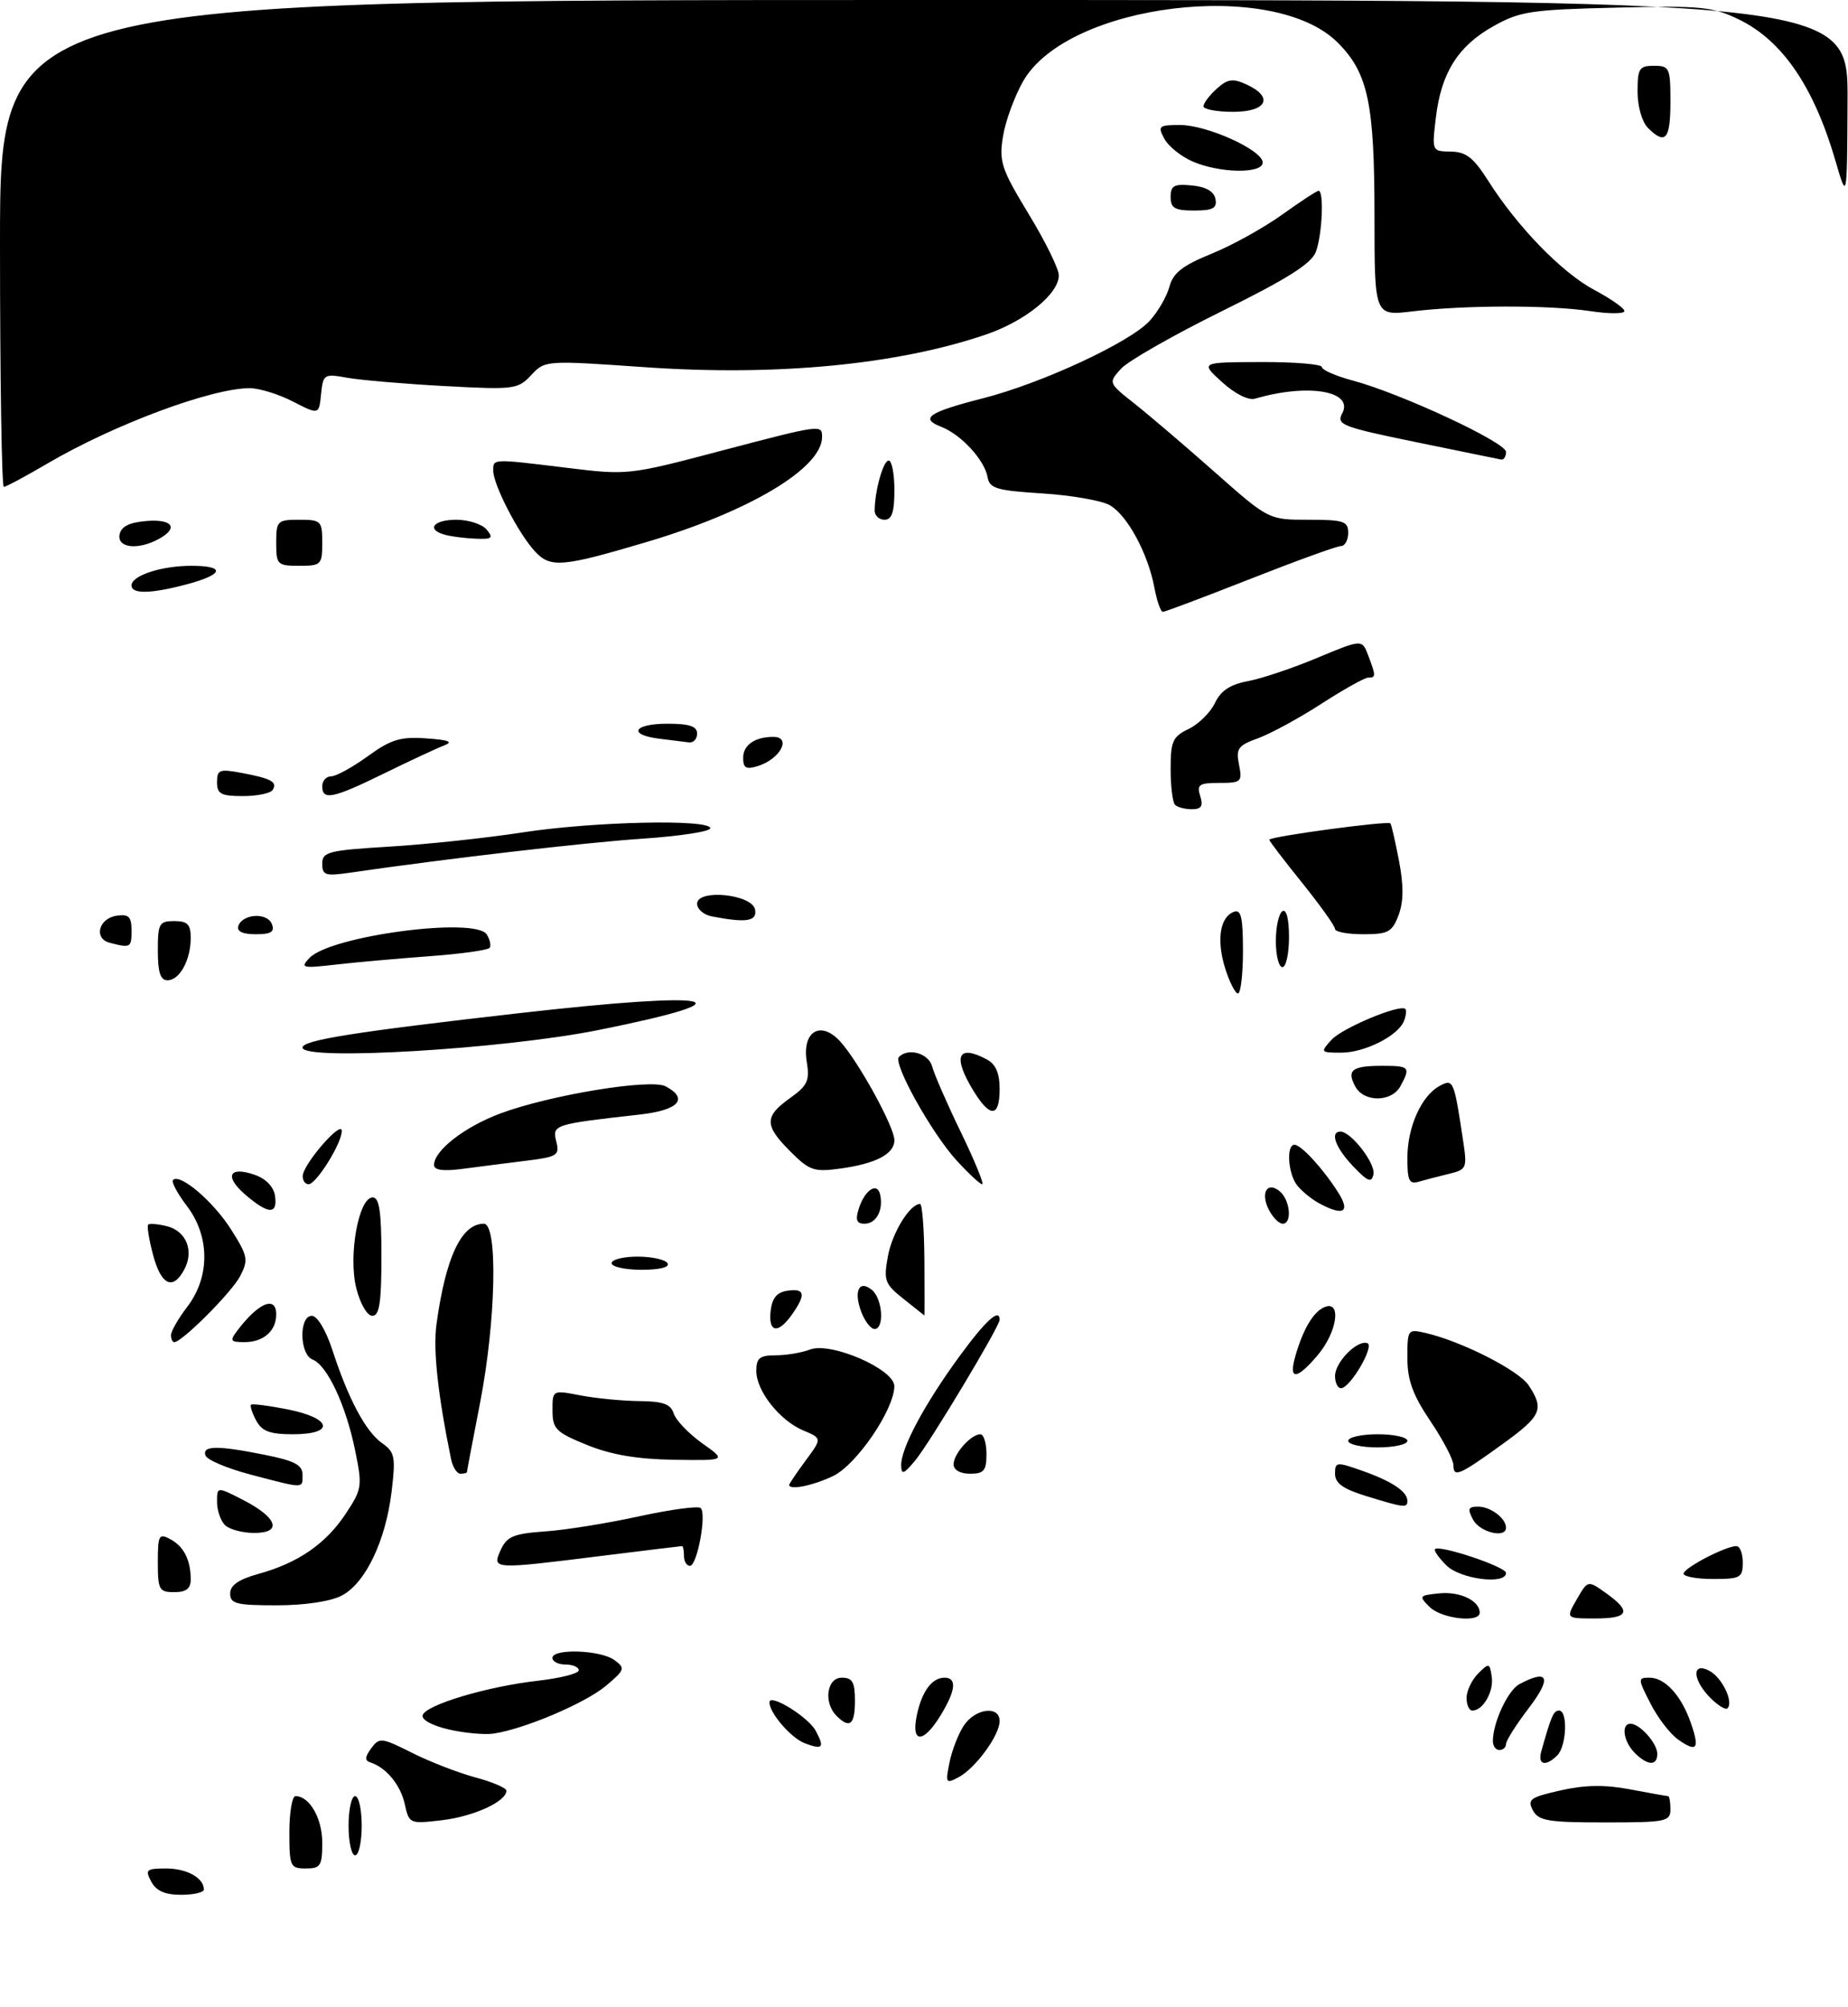 <?xml version="1.0" encoding="UTF-8" standalone="no"?>
<!DOCTYPE svg PUBLIC "-//W3C//DTD SVG 1.1//EN" "http://www.w3.org/Graphics/SVG/1.1/DTD/svg11.dtd" >
<svg xmlns="http://www.w3.org/2000/svg" xmlns:xlink="http://www.w3.org/1999/xlink" version="1.1" viewBox="0 0 281 305">
 <g >
 <path fill="currentColor"
d=" M 23.00 286.00 C 22.03 284.19 22.24 284.00 25.26 284.00 C 28.42 284.00 31.00 285.44 31.00 287.20 C 31.00 287.64 29.44 288.00 27.54 288.00 C 25.09 288.00 23.75 287.41 23.00 286.00 Z  M 44.00 278.50 C 44.00 275.48 44.42 273.00 44.93 273.00 C 47.06 273.00 49.00 276.37 49.00 280.07 C 49.00 283.60 48.74 284.00 46.50 284.00 C 44.14 284.00 44.00 283.70 44.00 278.50 Z  M 53.00 277.50 C 53.00 275.02 53.45 273.00 54.00 273.00 C 54.55 273.00 55.00 275.02 55.00 277.50 C 55.00 279.98 54.55 282.00 54.00 282.00 C 53.45 282.00 53.00 279.98 53.00 277.50 Z  M 61.55 274.23 C 60.91 271.30 58.73 268.66 56.32 267.88 C 55.44 267.60 55.47 267.05 56.45 265.73 C 57.68 264.05 58.01 264.09 62.67 266.43 C 65.37 267.79 69.70 269.46 72.29 270.16 C 74.88 270.85 77.00 271.76 77.00 272.18 C 77.00 273.82 72.03 276.09 67.23 276.66 C 62.29 277.24 62.21 277.21 61.55 274.23 Z  M 233.08 275.15 C 232.20 273.51 232.68 273.17 237.31 272.13 C 241.04 271.29 244.06 271.25 247.90 271.98 C 250.86 272.54 253.44 273.00 253.64 273.00 C 253.84 273.00 254.00 273.90 254.00 275.00 C 254.00 276.87 253.33 277.00 244.04 277.00 C 235.36 277.00 233.94 276.76 233.08 275.15 Z  M 144.37 267.92 C 144.73 266.09 145.71 263.57 146.54 262.30 C 148.27 259.66 152.00 259.18 152.00 261.60 C 152.00 263.74 148.35 268.74 145.78 270.12 C 143.83 271.16 143.74 271.03 144.37 267.92 Z  M 234.35 266.25 C 235.88 260.78 236.22 260.00 237.07 260.00 C 238.42 260.00 238.21 265.39 236.80 266.80 C 235.05 268.55 233.79 268.27 234.35 266.25 Z  M 248.57 266.43 C 246.85 264.71 246.46 262.00 247.93 262.00 C 249.35 262.00 252.00 264.97 252.00 266.57 C 252.00 268.45 250.53 268.39 248.57 266.43 Z  M 122.36 264.96 C 120.28 264.17 117.00 260.37 117.00 258.75 C 117.00 257.32 122.91 260.96 124.05 263.10 C 125.42 265.65 125.10 266.00 122.36 264.96 Z  M 227.00 264.65 C 227.00 261.82 229.28 256.92 231.04 255.98 C 235.45 253.62 236.00 254.98 232.49 259.58 C 230.57 262.09 229.00 264.57 229.00 265.08 C 229.00 265.58 228.55 266.00 228.00 266.00 C 227.45 266.00 227.00 265.39 227.00 264.65 Z  M 255.18 264.41 C 253.96 263.56 252.07 261.10 250.97 258.93 C 249.03 255.15 249.03 255.00 250.82 255.00 C 253.18 255.00 255.65 257.70 257.10 261.87 C 258.48 265.83 258.04 266.42 255.18 264.41 Z  M 68.19 262.86 C 65.67 262.27 64.04 261.37 64.27 260.69 C 64.80 259.11 74.09 256.34 81.75 255.47 C 85.19 255.08 88.00 254.37 88.00 253.88 C 88.00 253.40 87.10 253.00 86.00 253.00 C 84.90 253.00 84.00 252.55 84.00 252.00 C 84.00 250.53 91.32 250.78 93.42 252.32 C 95.11 253.55 95.03 253.80 92.13 256.24 C 88.99 258.88 79.65 262.84 75.03 263.50 C 73.64 263.70 70.56 263.41 68.19 262.86 Z  M 139.38 260.85 C 140.12 257.16 141.68 255.00 143.62 255.00 C 145.54 255.00 145.34 256.94 143.01 260.75 C 140.43 264.98 138.54 265.03 139.38 260.85 Z  M 127.20 260.80 C 125.19 258.79 125.71 255.00 128.00 255.00 C 129.62 255.00 130.00 255.67 130.00 258.50 C 130.00 262.16 129.21 262.81 127.20 260.80 Z  M 223.00 258.07 C 223.00 257.01 223.79 255.35 224.75 254.38 C 226.42 252.71 226.52 252.73 226.83 254.87 C 227.16 257.13 225.50 260.00 223.88 260.00 C 223.39 260.00 223.00 259.13 223.00 258.07 Z  M 260.08 258.08 C 257.32 255.32 257.22 252.51 259.93 253.96 C 261.86 254.99 263.64 258.69 262.67 259.66 C 262.40 259.94 261.23 259.23 260.08 258.08 Z  M 217.38 244.25 C 215.70 242.58 215.77 242.49 218.88 242.18 C 222.02 241.87 225.00 243.31 225.00 245.12 C 225.00 246.71 219.18 246.04 217.38 244.25 Z  M 239.76 243.09 C 241.44 240.17 241.44 240.17 244.22 242.16 C 248.14 244.95 247.69 246.00 242.55 246.00 C 238.09 246.00 238.09 246.00 239.76 243.09 Z  M 35.00 242.21 C 35.00 240.95 36.27 240.07 39.25 239.24 C 45.31 237.57 49.52 234.68 52.55 230.11 C 55.07 226.30 55.12 225.91 53.97 220.32 C 52.57 213.52 49.73 207.50 47.54 206.65 C 45.53 205.88 45.43 200.00 47.42 200.00 C 48.25 200.00 49.56 202.19 50.56 205.25 C 52.99 212.70 55.63 217.63 58.11 219.36 C 60.03 220.71 60.18 221.44 59.55 226.68 C 58.65 234.21 55.56 240.66 51.95 242.53 C 50.23 243.42 46.30 244.00 42.05 244.00 C 35.94 244.00 35.00 243.76 35.00 242.21 Z  M 24.00 237.46 C 24.00 233.33 24.17 233.02 25.88 233.94 C 27.95 235.04 29.00 237.12 29.00 240.08 C 29.00 241.46 28.30 242.00 26.50 242.00 C 24.20 242.00 24.00 241.64 24.00 237.46 Z  M 219.92 237.92 C 218.77 236.77 218.00 235.67 218.20 235.46 C 218.90 234.77 229.00 238.15 229.00 239.08 C 229.00 240.92 222.03 240.03 219.92 237.92 Z  M 256.00 239.19 C 256.00 238.33 262.38 235.00 264.03 235.00 C 264.57 235.00 265.00 236.12 265.00 237.50 C 265.00 239.80 264.63 240.00 260.50 240.00 C 258.02 240.00 256.00 239.63 256.00 239.19 Z  M 76.14 235.58 C 77.08 233.53 78.09 233.11 82.87 232.77 C 85.97 232.56 92.42 231.52 97.20 230.47 C 101.99 229.43 106.19 228.86 106.55 229.22 C 107.47 230.14 106.01 238.00 104.91 238.00 C 104.41 238.00 104.00 237.32 104.00 236.50 C 104.00 235.68 103.87 235.00 103.71 235.00 C 103.55 235.00 98.04 235.67 91.46 236.49 C 74.86 238.56 74.79 238.56 76.14 235.58 Z  M 34.20 231.80 C 33.54 231.14 33.00 229.56 33.00 228.28 C 33.00 225.96 33.00 225.96 36.88 227.94 C 42.17 230.64 43.01 233.00 38.67 233.00 C 36.87 233.00 34.86 232.46 34.20 231.80 Z  M 224.00 231.00 C 223.11 229.34 223.24 229.00 224.76 229.00 C 226.65 229.00 229.00 230.78 229.00 232.20 C 229.00 233.87 225.02 232.91 224.00 231.00 Z  M 207.75 227.40 C 204.23 226.32 203.00 225.44 203.00 224.01 C 203.00 222.19 203.21 222.16 207.16 223.56 C 211.63 225.13 214.00 226.71 214.00 228.12 C 214.00 229.23 213.54 229.18 207.75 227.40 Z  M 38.07 224.12 C 34.54 223.19 31.46 221.89 31.24 221.22 C 30.73 219.70 33.07 219.68 40.33 221.14 C 44.79 222.03 46.00 222.68 46.00 224.14 C 46.00 226.30 46.38 226.30 38.07 224.12 Z  M 120.00 225.69 C 120.00 225.53 121.12 223.87 122.50 222.00 C 125.00 218.62 125.00 218.62 122.16 217.43 C 118.55 215.91 115.00 211.42 115.00 208.37 C 115.00 206.42 115.52 206.00 117.93 206.00 C 119.55 206.00 121.91 205.61 123.18 205.12 C 126.36 203.92 136.00 208.12 135.99 210.69 C 135.97 214.26 130.23 222.66 126.66 224.36 C 123.59 225.82 120.00 226.54 120.00 225.69 Z  M 68.58 221.75 C 66.57 211.92 65.84 205.18 66.37 201.28 C 67.77 191.08 70.16 186.00 73.57 186.00 C 75.73 186.00 75.42 200.74 73.00 213.21 C 71.90 218.87 71.00 223.61 71.00 223.75 C 71.00 223.89 70.56 224.00 70.02 224.00 C 69.48 224.00 68.83 222.99 68.58 221.75 Z  M 137.03 222.71 C 136.99 220.14 140.55 213.47 145.82 206.25 C 149.87 200.71 152.00 198.76 152.00 200.60 C 152.00 201.62 141.35 219.36 139.15 222.00 C 137.40 224.10 137.06 224.21 137.03 222.71 Z  M 145.00 222.57 C 145.00 220.97 147.65 218.00 149.07 218.00 C 149.58 218.00 150.00 219.35 150.00 221.00 C 150.00 223.53 149.61 224.00 147.50 224.00 C 146.00 224.00 145.00 223.43 145.00 222.57 Z  M 221.00 222.68 C 221.00 221.87 219.43 218.86 217.50 216.00 C 214.81 212.01 214.00 209.77 214.00 206.38 C 214.00 202.07 214.07 201.98 216.75 202.60 C 222.26 203.87 230.97 208.30 232.46 210.59 C 234.84 214.21 234.40 215.21 228.46 219.50 C 221.89 224.25 221.00 224.64 221.00 222.68 Z  M 89.26 219.63 C 84.52 217.70 84.02 217.20 84.01 214.38 C 84.00 211.27 84.00 211.27 88.25 212.09 C 90.59 212.54 94.61 212.93 97.18 212.96 C 100.84 212.99 101.99 213.41 102.45 214.86 C 102.78 215.88 104.72 217.90 106.76 219.36 C 110.48 222.00 110.48 222.00 102.49 221.88 C 96.88 221.79 92.94 221.12 89.26 219.63 Z  M 205.00 219.00 C 205.00 218.45 207.03 218.00 209.50 218.00 C 211.97 218.00 214.00 218.45 214.00 219.00 C 214.00 219.55 211.97 220.00 209.50 220.00 C 207.03 220.00 205.00 219.55 205.00 219.00 Z  M 38.95 215.91 C 38.34 214.77 37.99 213.68 38.17 213.51 C 38.35 213.33 40.86 213.65 43.75 214.22 C 50.49 215.56 50.99 218.00 44.54 218.00 C 41.03 218.00 39.83 217.55 38.95 215.91 Z  M 203.00 209.15 C 203.00 207.05 206.37 203.62 207.91 204.15 C 209.07 204.55 205.30 211.00 203.90 211.00 C 203.41 211.00 203.00 210.17 203.00 209.15 Z  M 196.96 206.14 C 198.17 201.93 199.75 199.31 201.47 198.65 C 204.01 197.67 203.31 202.47 200.41 205.92 C 197.17 209.77 195.90 209.85 196.96 206.14 Z  M 26.00 202.93 C 26.00 202.35 27.12 200.39 28.50 198.59 C 31.96 194.05 31.92 187.89 28.40 183.28 C 26.97 181.40 26.03 179.64 26.31 179.35 C 27.37 178.30 32.42 182.60 35.12 186.85 C 37.69 190.90 37.80 191.48 36.52 193.96 C 35.25 196.41 27.68 204.00 26.50 204.00 C 26.22 204.00 26.00 203.52 26.00 202.93 Z  M 36.08 202.25 C 39.30 197.99 42.00 196.87 42.00 199.80 C 42.00 202.30 40.05 204.00 37.18 204.00 C 35.03 204.00 34.91 203.80 36.08 202.25 Z  M 117.18 199.25 C 117.41 197.28 118.14 196.41 119.75 196.18 C 122.40 195.80 122.58 196.73 120.44 199.78 C 118.32 202.81 116.80 202.57 117.18 199.25 Z  M 130.97 199.42 C 129.76 196.24 130.63 194.45 132.59 196.07 C 134.21 197.42 134.51 202.00 132.98 202.00 C 132.41 202.00 131.51 200.84 130.97 199.42 Z  M 54.18 195.82 C 52.93 190.87 54.53 182.00 56.67 182.00 C 57.68 182.00 58.00 184.18 58.00 191.00 C 58.00 197.98 57.69 200.00 56.62 200.00 C 55.84 200.00 54.78 198.19 54.18 195.82 Z  M 137.39 197.43 C 134.53 195.16 134.34 194.64 135.01 190.95 C 135.67 187.35 138.35 183.00 139.90 183.00 C 140.23 183.00 140.53 186.83 140.56 191.50 C 140.59 196.18 140.59 199.98 140.56 199.95 C 140.53 199.93 139.10 198.79 137.39 197.43 Z  M 23.28 190.76 C 22.66 188.43 22.32 186.35 22.53 186.14 C 22.74 185.93 24.02 186.04 25.39 186.38 C 28.33 187.12 29.54 190.13 28.02 192.96 C 26.29 196.19 24.51 195.36 23.28 190.76 Z  M 93.00 192.00 C 93.00 191.45 94.77 191.00 96.94 191.00 C 99.11 191.00 101.16 191.45 101.50 192.00 C 101.88 192.61 100.34 193.00 97.56 193.00 C 95.05 193.00 93.00 192.55 93.00 192.00 Z  M 130.57 183.75 C 131.47 180.87 133.40 179.59 133.83 181.58 C 134.35 183.93 133.24 186.00 131.46 186.00 C 130.26 186.00 130.04 185.44 130.57 183.75 Z  M 192.99 183.98 C 191.60 181.38 192.65 179.47 194.59 181.07 C 196.18 182.40 196.51 186.00 195.04 186.00 C 194.50 186.00 193.58 185.09 192.99 183.98 Z  M 37.31 181.59 C 34.05 178.78 34.82 177.20 38.77 178.58 C 40.45 179.17 41.62 180.40 41.82 181.77 C 42.23 184.65 40.80 184.59 37.31 181.59 Z  M 200.50 182.85 C 199.40 182.24 197.94 181.05 197.25 180.18 C 195.85 178.43 195.55 174.00 196.83 174.00 C 197.85 174.00 201.17 177.61 203.48 181.25 C 205.41 184.28 204.25 184.90 200.50 182.85 Z  M 46.03 178.75 C 46.06 176.99 51.94 170.20 51.97 171.88 C 52.01 173.71 48.09 180.00 46.92 180.00 C 46.41 180.00 46.01 179.44 46.03 178.75 Z  M 145.47 176.40 C 141.66 172.24 135.73 161.60 136.69 160.65 C 138.12 159.21 141.21 160.10 141.74 162.10 C 142.04 163.25 144.00 167.75 146.11 172.10 C 148.21 176.44 149.67 180.00 149.35 180.00 C 149.03 180.00 147.28 178.38 145.47 176.40 Z  M 205.75 177.27 C 203.07 174.46 202.17 172.00 203.83 172.00 C 205.43 172.00 209.18 176.84 208.84 178.48 C 208.56 179.84 207.99 179.62 205.75 177.27 Z  M 214.00 176.02 C 214.00 171.30 216.14 166.53 218.93 165.04 C 221.00 163.93 221.09 164.15 222.51 173.62 C 223.10 177.53 222.98 177.79 220.32 178.42 C 218.77 178.79 216.71 179.33 215.75 179.61 C 214.28 180.05 214.00 179.47 214.00 176.02 Z  M 66.00 177.07 C 66.00 174.88 70.63 171.28 76.06 169.25 C 83.62 166.43 98.96 163.91 101.22 165.12 C 104.78 167.02 103.19 168.75 97.25 169.41 C 84.22 170.87 83.95 170.96 84.58 173.48 C 85.12 175.62 84.78 175.84 79.83 176.45 C 76.90 176.81 72.59 177.36 70.25 177.67 C 67.37 178.05 66.00 177.85 66.00 177.07 Z  M 120.19 175.03 C 116.21 171.06 116.20 169.71 120.11 166.92 C 122.80 165.00 123.14 164.27 122.67 161.36 C 121.93 156.77 124.78 155.04 127.75 158.29 C 130.51 161.31 136.00 171.29 136.00 173.30 C 136.00 175.40 133.18 176.88 127.73 177.62 C 123.79 178.16 123.07 177.92 120.19 175.03 Z  M 147.99 165.75 C 144.81 160.53 145.63 158.66 150.07 161.04 C 151.41 161.75 152.00 163.13 152.00 165.54 C 152.00 169.88 150.55 169.95 147.99 165.75 Z  M 206.07 165.13 C 204.74 162.65 205.58 162.00 210.17 162.00 C 214.34 162.00 214.51 162.19 212.96 165.07 C 211.64 167.55 207.38 167.59 206.07 165.13 Z  M 46.00 159.23 C 46.00 158.10 53.78 156.86 79.00 153.99 C 109.15 150.56 114.84 151.78 91.00 156.56 C 76.48 159.47 46.00 161.28 46.00 159.23 Z  M 202.45 158.06 C 204.08 156.25 212.90 152.57 213.69 153.36 C 213.89 153.55 213.80 154.36 213.49 155.16 C 212.63 157.42 207.53 160.00 203.94 160.00 C 200.79 160.00 200.74 159.94 202.45 158.06 Z  M 186.29 147.17 C 184.96 142.89 185.49 139.41 187.60 138.60 C 188.71 138.17 189.00 139.39 189.00 144.53 C 189.00 148.09 188.66 151.00 188.24 151.00 C 187.83 151.00 186.95 149.28 186.29 147.17 Z  M 24.00 144.50 C 24.00 140.37 24.20 140.00 26.50 140.00 C 28.52 140.00 29.00 140.50 29.00 142.57 C 29.00 145.92 27.31 149.00 25.46 149.00 C 24.40 149.00 24.00 147.79 24.00 144.50 Z  M 47.05 145.61 C 50.25 142.23 72.34 139.31 74.02 142.04 C 74.49 142.79 74.69 143.69 74.47 144.05 C 74.25 144.41 70.12 144.99 65.29 145.34 C 60.45 145.70 54.02 146.27 51.00 146.62 C 45.93 147.20 45.62 147.12 47.05 145.61 Z  M 194.00 143.06 C 194.00 140.89 194.45 138.84 195.00 138.50 C 195.61 138.12 196.00 139.66 196.00 142.44 C 196.00 144.95 195.55 147.00 195.00 147.00 C 194.45 147.00 194.00 145.23 194.00 143.06 Z  M 16.69 143.30 C 14.20 142.65 15.00 139.57 17.76 139.18 C 19.58 138.92 20.00 139.34 20.00 141.43 C 20.00 144.05 19.87 144.12 16.69 143.30 Z  M 36.24 140.75 C 36.86 138.88 40.65 138.65 41.34 140.45 C 41.80 141.64 41.23 142.00 38.89 142.00 C 36.89 142.00 35.98 141.57 36.24 140.75 Z  M 203.00 141.20 C 203.00 140.76 200.75 137.61 198.00 134.19 C 195.25 130.78 193.00 127.83 193.00 127.64 C 193.00 127.15 211.07 124.72 211.42 125.15 C 211.58 125.34 212.16 127.91 212.73 130.85 C 213.45 134.62 213.43 137.05 212.66 139.10 C 211.68 141.68 211.09 142.00 207.28 142.00 C 204.93 142.00 203.00 141.64 203.00 141.20 Z  M 108.25 139.29 C 107.01 139.06 106.00 138.19 106.00 137.37 C 106.00 135.07 114.37 135.91 114.81 138.25 C 115.15 140.04 113.49 140.30 108.25 139.29 Z  M 49.00 131.28 C 49.00 129.48 49.91 129.25 59.25 128.68 C 64.89 128.34 73.96 127.37 79.41 126.53 C 90.22 124.86 108.00 124.47 108.00 125.89 C 108.00 126.38 103.39 127.09 97.75 127.47 C 88.96 128.06 67.79 130.52 53.25 132.64 C 49.47 133.19 49.00 133.04 49.00 131.28 Z  M 178.67 122.33 C 178.30 121.97 178.00 119.52 178.00 116.89 C 178.00 112.66 178.32 111.96 180.74 110.80 C 182.25 110.07 184.05 108.30 184.74 106.85 C 185.64 104.97 187.07 104.03 189.75 103.53 C 191.81 103.15 196.56 101.56 200.30 99.99 C 207.11 97.15 207.11 97.15 208.05 99.64 C 209.23 102.74 209.23 103.00 208.03 103.00 C 207.50 103.00 204.30 104.79 200.91 106.98 C 197.52 109.17 193.20 111.52 191.30 112.21 C 188.24 113.31 187.91 113.78 188.40 116.23 C 188.92 118.84 188.75 119.00 185.41 119.00 C 182.32 119.00 181.95 119.26 182.50 121.00 C 182.98 122.52 182.68 123.00 181.23 123.00 C 180.19 123.00 179.03 122.70 178.67 122.33 Z  M 33.00 118.89 C 33.00 116.99 33.38 116.85 36.74 117.48 C 41.27 118.33 42.21 118.85 41.46 120.07 C 41.14 120.58 39.11 121.00 36.94 121.00 C 33.60 121.00 33.00 120.68 33.00 118.89 Z  M 49.00 119.50 C 49.00 118.67 49.61 118.00 50.35 118.00 C 51.09 118.00 53.60 116.63 55.91 114.95 C 59.45 112.39 60.88 111.95 64.81 112.23 C 68.28 112.47 68.98 112.75 67.50 113.32 C 66.40 113.74 62.32 115.64 58.44 117.54 C 50.61 121.38 49.00 121.71 49.00 119.50 Z  M 113.00 115.17 C 113.00 113.24 114.80 112.00 117.58 112.00 C 120.42 112.00 118.65 115.37 115.25 116.43 C 113.44 117.00 113.00 116.75 113.00 115.17 Z  M 100.25 112.28 C 95.40 111.68 96.32 110.00 101.50 110.00 C 104.83 110.00 106.00 110.39 106.00 111.50 C 106.00 112.33 105.44 112.93 104.75 112.84 C 104.06 112.75 102.04 112.50 100.25 112.28 Z  M 175.53 89.30 C 174.55 84.11 171.41 78.30 168.75 76.79 C 167.51 76.08 162.90 75.28 158.51 75.00 C 151.52 74.56 150.47 74.25 150.16 72.50 C 149.69 69.88 146.12 66.03 143.09 64.86 C 139.81 63.59 141.22 62.64 149.50 60.53 C 158.43 58.25 171.82 52.03 174.80 48.78 C 176.07 47.39 177.43 45.05 177.82 43.57 C 178.38 41.48 179.82 40.36 184.21 38.57 C 187.33 37.31 192.16 34.63 194.95 32.63 C 197.73 30.64 200.23 29.00 200.50 29.00 C 201.35 29.00 201.05 35.74 200.08 38.29 C 199.40 40.08 195.70 42.41 185.77 47.31 C 178.41 50.94 171.51 54.88 170.45 56.05 C 168.52 58.19 168.52 58.20 172.51 61.35 C 174.70 63.08 180.19 67.76 184.70 71.75 C 192.90 79.00 192.90 79.00 198.95 79.00 C 204.33 79.00 205.00 79.22 205.00 81.00 C 205.00 82.10 204.50 83.00 203.90 83.00 C 203.29 83.00 197.08 85.25 190.10 88.00 C 183.11 90.75 177.14 93.00 176.81 93.00 C 176.49 93.00 175.91 91.33 175.53 89.30 Z  M 20.00 88.98 C 20.00 87.49 24.53 86.00 29.07 86.00 C 34.32 86.00 34.05 87.30 28.49 88.79 C 22.96 90.27 20.00 90.33 20.00 88.98 Z  M 42.00 82.50 C 42.00 79.17 42.17 79.00 45.50 79.00 C 48.83 79.00 49.00 79.17 49.00 82.50 C 49.00 85.83 48.83 86.00 45.50 86.00 C 42.17 86.00 42.00 85.83 42.00 82.50 Z  M 81.30 83.76 C 78.79 81.03 75.00 73.67 75.00 71.54 C 75.00 69.70 74.75 69.71 86.31 71.12 C 95.37 72.23 95.70 72.20 109.26 68.62 C 124.88 64.51 125.00 64.49 125.00 66.42 C 125.00 71.14 114.04 77.71 98.41 82.36 C 85.42 86.22 83.68 86.37 81.30 83.76 Z  M 18.18 81.25 C 18.42 80.03 19.64 79.41 22.26 79.19 C 26.29 78.86 27.22 80.28 24.07 81.96 C 20.92 83.65 17.80 83.27 18.18 81.25 Z  M 67.75 81.31 C 64.75 80.53 65.83 79.00 69.38 79.00 C 71.24 79.00 73.32 79.67 74.00 80.50 C 75.06 81.78 74.82 81.98 72.37 81.88 C 70.79 81.82 68.71 81.56 67.75 81.31 Z  M 133.00 77.62 C 133.00 74.65 134.30 70.00 135.12 70.00 C 135.61 70.00 136.00 72.03 136.00 74.50 C 136.00 77.83 135.61 79.00 134.50 79.00 C 133.68 79.00 133.00 78.38 133.00 77.62 Z  M 0.00 37.00 C 0.00 0.00 0.00 0.00 140.50 0.00 C 281.00 0.00 281.00 0.00 280.93 15.25 C 280.86 30.50 280.86 30.50 279.11 24.50 C 275.83 13.20 271.02 6.16 264.41 2.96 C 260.39 1.01 258.67 0.84 245.74 1.16 C 232.75 1.47 231.11 1.72 227.05 4.00 C 221.69 7.01 219.13 11.09 218.33 17.90 C 217.72 22.99 217.73 23.00 220.61 23.04 C 222.92 23.07 224.06 23.96 226.28 27.46 C 230.73 34.49 237.52 41.47 242.44 44.08 C 244.95 45.41 247.00 46.85 247.00 47.28 C 247.00 47.72 244.64 47.72 241.75 47.28 C 235.49 46.35 222.73 46.37 214.75 47.33 C 209.00 48.02 209.00 48.02 209.00 32.87 C 209.00 15.68 208.03 11.09 203.40 6.47 C 193.63 -3.30 162.38 0.53 155.59 12.32 C 154.27 14.62 152.89 18.40 152.51 20.73 C 151.89 24.57 152.25 25.67 156.41 32.52 C 158.94 36.67 161.00 40.87 161.00 41.85 C 161.00 44.66 155.92 48.79 149.97 50.83 C 136.52 55.43 118.16 57.20 98.19 55.82 C 82.93 54.76 82.87 54.76 80.77 57.02 C 78.75 59.18 78.19 59.25 67.58 58.68 C 61.49 58.35 54.85 57.78 52.82 57.42 C 49.27 56.78 49.13 56.87 48.82 59.91 C 48.50 63.06 48.50 63.06 44.54 61.03 C 42.36 59.91 39.40 59.00 37.97 59.00 C 32.16 59.00 17.33 64.52 7.20 70.46 C 3.88 72.41 0.90 74.00 0.58 74.00 C 0.26 74.00 0.00 57.35 0.00 37.00 Z  M 215.30 67.20 C 204.07 64.89 203.17 64.55 204.09 62.84 C 205.91 59.42 198.88 58.24 190.82 60.60 C 189.83 60.89 187.76 59.84 185.82 58.08 C 182.50 55.06 182.50 55.06 191.75 55.03 C 196.84 55.01 201.00 55.36 201.00 55.79 C 201.00 56.23 203.11 57.15 205.69 57.84 C 213.02 59.80 229.00 67.24 229.00 68.69 C 229.00 69.41 228.66 69.93 228.25 69.85 C 227.84 69.77 222.01 68.57 215.30 67.20 Z  M 178.00 29.94 C 178.00 28.21 178.53 27.92 181.24 28.19 C 183.38 28.39 184.60 29.10 184.82 30.25 C 185.08 31.65 184.44 32.00 181.57 32.00 C 178.63 32.00 178.00 31.64 178.00 29.94 Z  M 181.33 24.54 C 179.58 23.78 177.66 22.23 177.04 21.08 C 176.01 19.16 176.19 19.00 179.44 19.00 C 183.57 19.00 192.00 22.83 192.00 24.70 C 192.00 26.44 185.47 26.34 181.33 24.54 Z  M 250.57 19.43 C 249.68 18.53 249.00 16.17 249.00 13.93 C 249.00 10.40 249.26 10.00 251.50 10.00 C 253.86 10.00 254.00 10.30 254.00 15.50 C 254.00 21.22 253.23 22.09 250.57 19.43 Z  M 183.00 16.15 C 183.00 15.69 183.90 14.49 185.00 13.50 C 186.66 12.00 187.44 11.88 189.50 12.82 C 193.74 14.75 192.66 17.00 187.50 17.00 C 185.03 17.00 183.00 16.62 183.00 16.15 Z "/>
</g>
</svg>